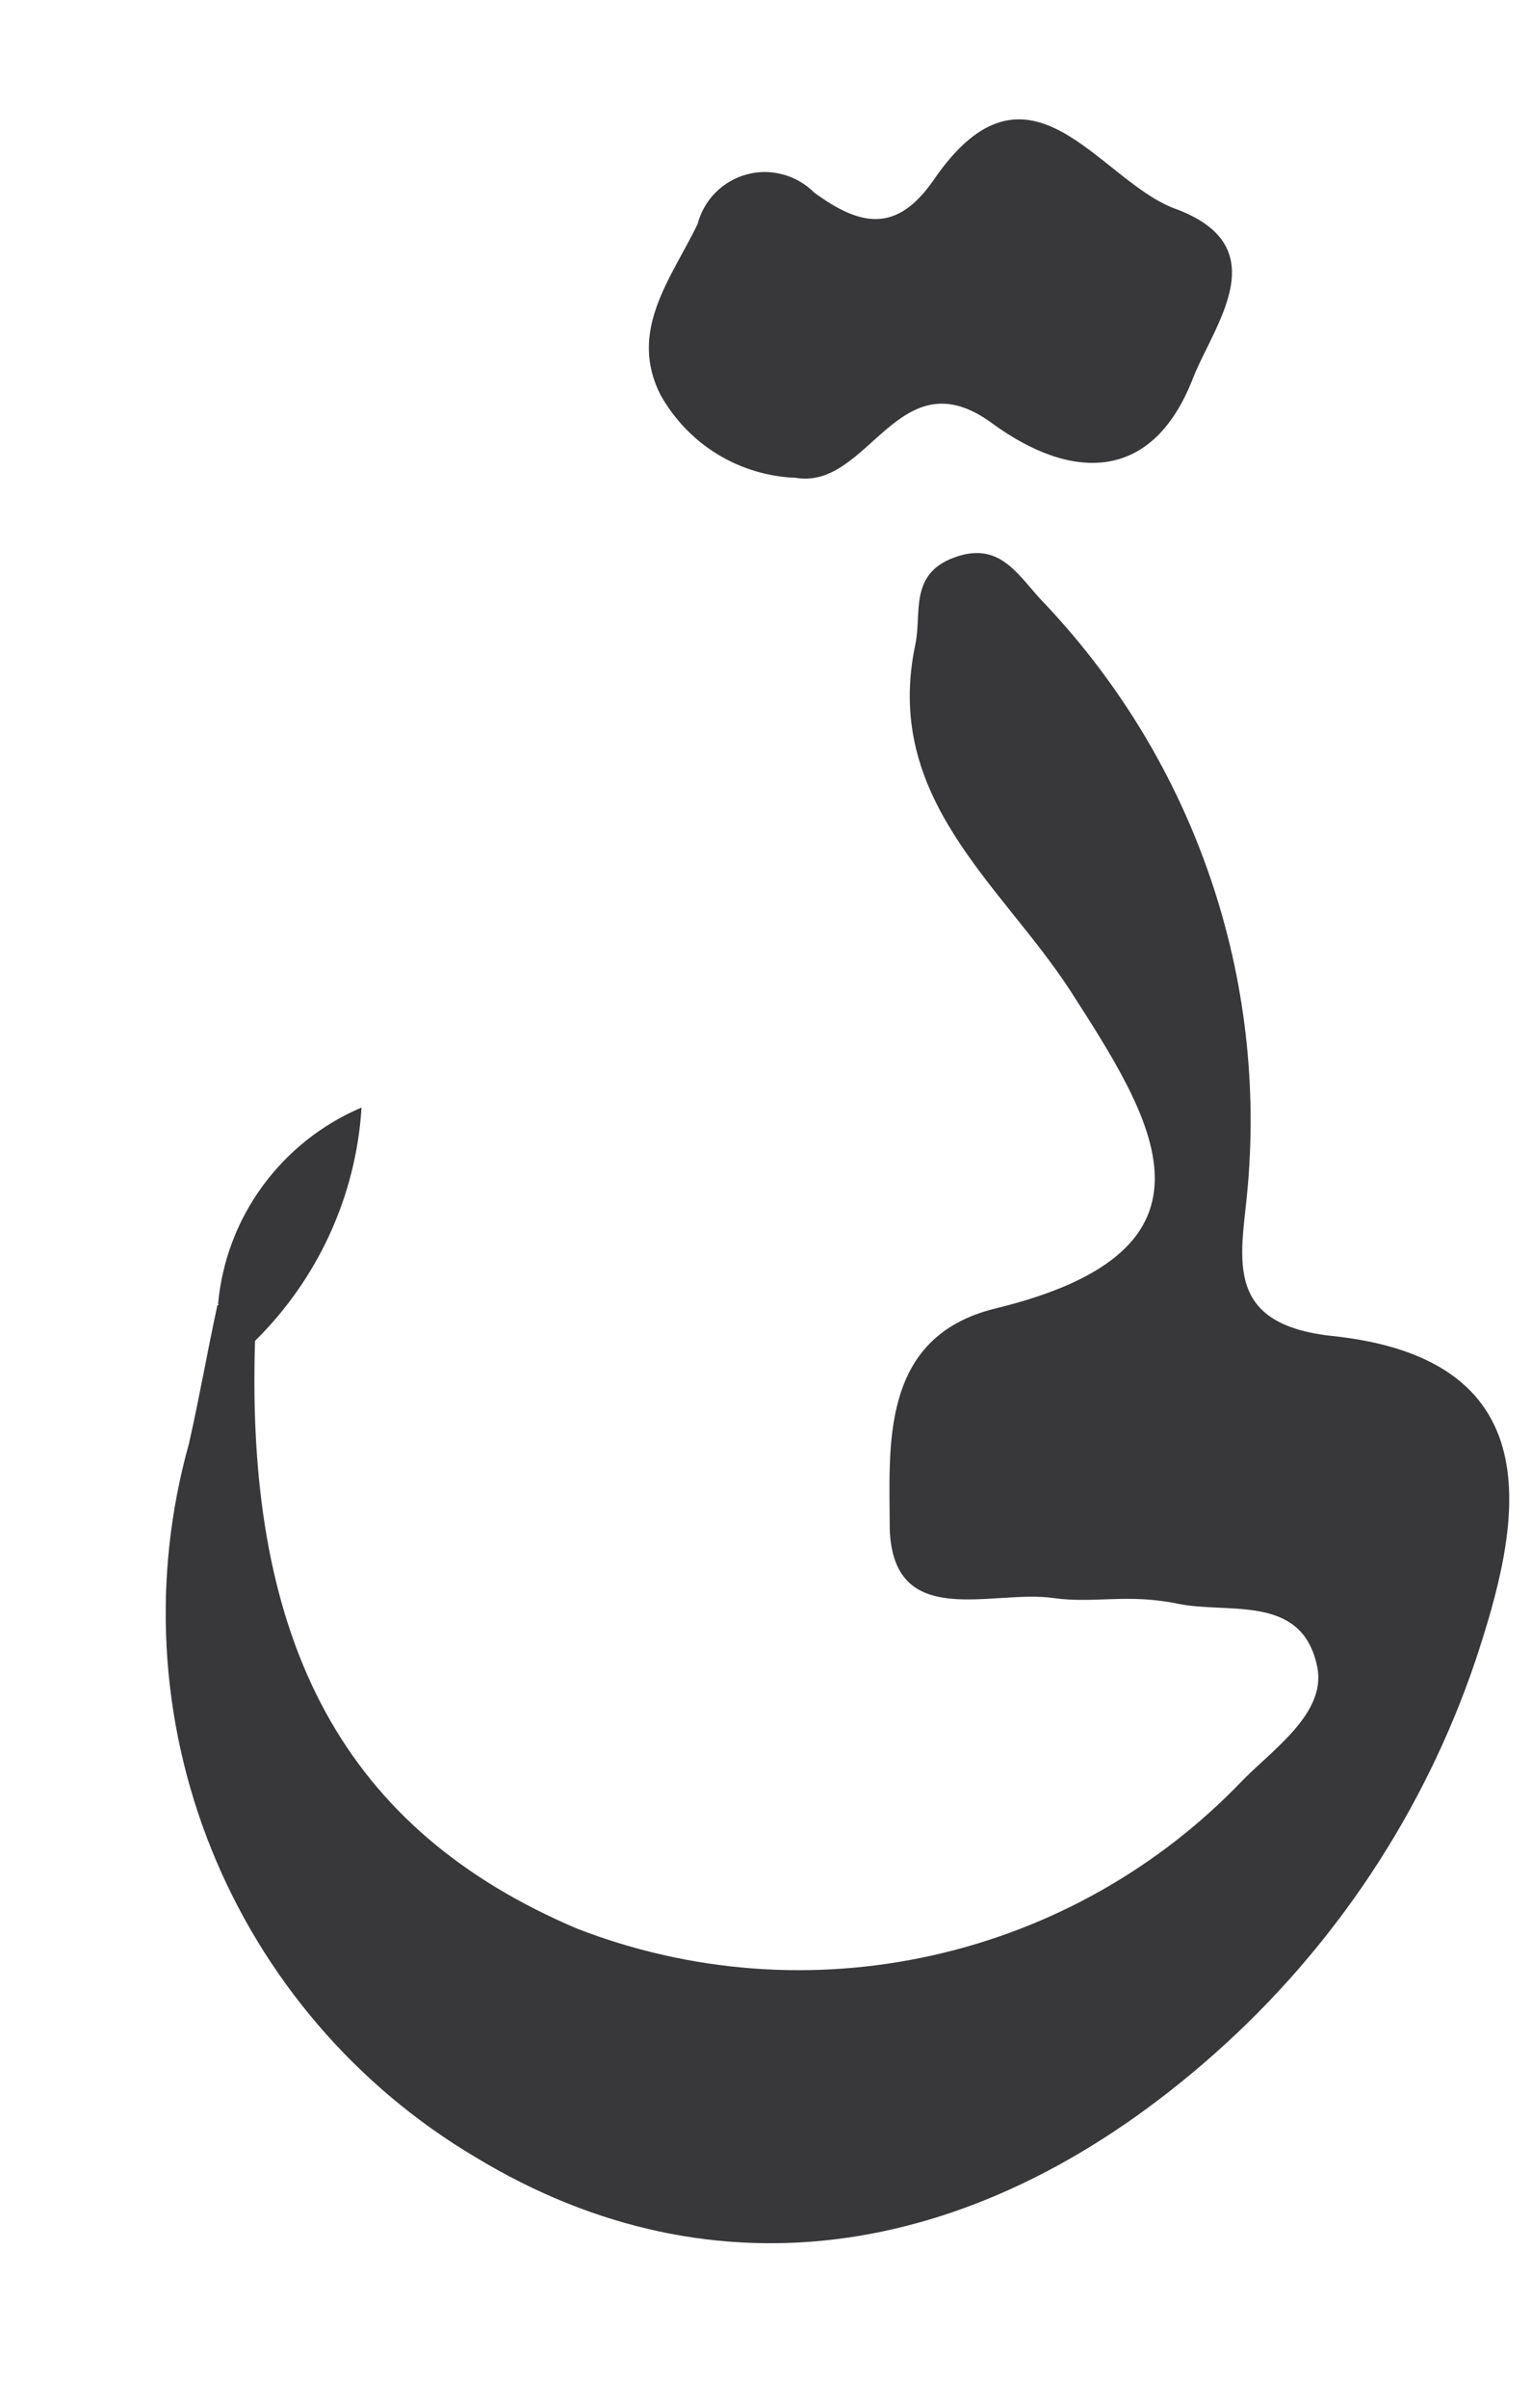 <svg width="7" height="11" viewBox="0 0 7 11" fill="none" xmlns="http://www.w3.org/2000/svg">
<path d="M4.36 2.548C4.563 2.472 4.646 2.614 4.754 2.734C5.094 3.087 5.355 3.507 5.519 3.968C5.684 4.43 5.747 4.921 5.706 5.409C5.681 5.725 5.576 6.042 6.077 6.102C7.14 6.207 6.94 7.001 6.746 7.587C6.512 8.278 6.101 8.897 5.554 9.382C4.485 10.331 3.269 10.518 2.175 9.856C1.628 9.532 1.203 9.036 0.966 8.447C0.729 7.858 0.693 7.207 0.864 6.595C0.912 6.383 0.95 6.165 0.994 5.963C0.996 5.962 0.999 5.961 1.001 5.961L0.997 5.957C1.015 5.762 1.085 5.576 1.201 5.418C1.317 5.26 1.473 5.136 1.653 5.06C1.628 5.463 1.454 5.842 1.166 6.126V6.128C1.122 7.52 1.581 8.362 2.638 8.811C3.156 9.012 3.722 9.055 4.265 8.933C4.807 8.812 5.301 8.533 5.684 8.131C5.836 7.979 6.076 7.814 6.019 7.599C5.943 7.283 5.617 7.374 5.386 7.327C5.154 7.279 5.005 7.327 4.817 7.301C4.538 7.26 4.084 7.454 4.068 6.985C4.068 6.615 4.018 6.108 4.551 5.978C5.658 5.709 5.274 5.117 4.891 4.522C4.573 4.035 4.034 3.646 4.186 2.94C4.214 2.798 4.158 2.624 4.36 2.548ZM4.269 0.822C4.703 0.189 5.023 0.822 5.369 0.952C5.848 1.126 5.547 1.487 5.452 1.734C5.265 2.209 4.894 2.196 4.535 1.933C4.107 1.62 3.974 2.24 3.638 2.183C3.511 2.178 3.388 2.141 3.28 2.075C3.172 2.009 3.083 1.916 3.021 1.806C2.87 1.512 3.069 1.272 3.189 1.025C3.203 0.971 3.231 0.921 3.27 0.881C3.31 0.841 3.36 0.811 3.414 0.797C3.468 0.782 3.525 0.782 3.579 0.797C3.633 0.811 3.683 0.84 3.723 0.88C3.935 1.035 4.1 1.066 4.269 0.822Z" fill="#38383A"/>
</svg>
